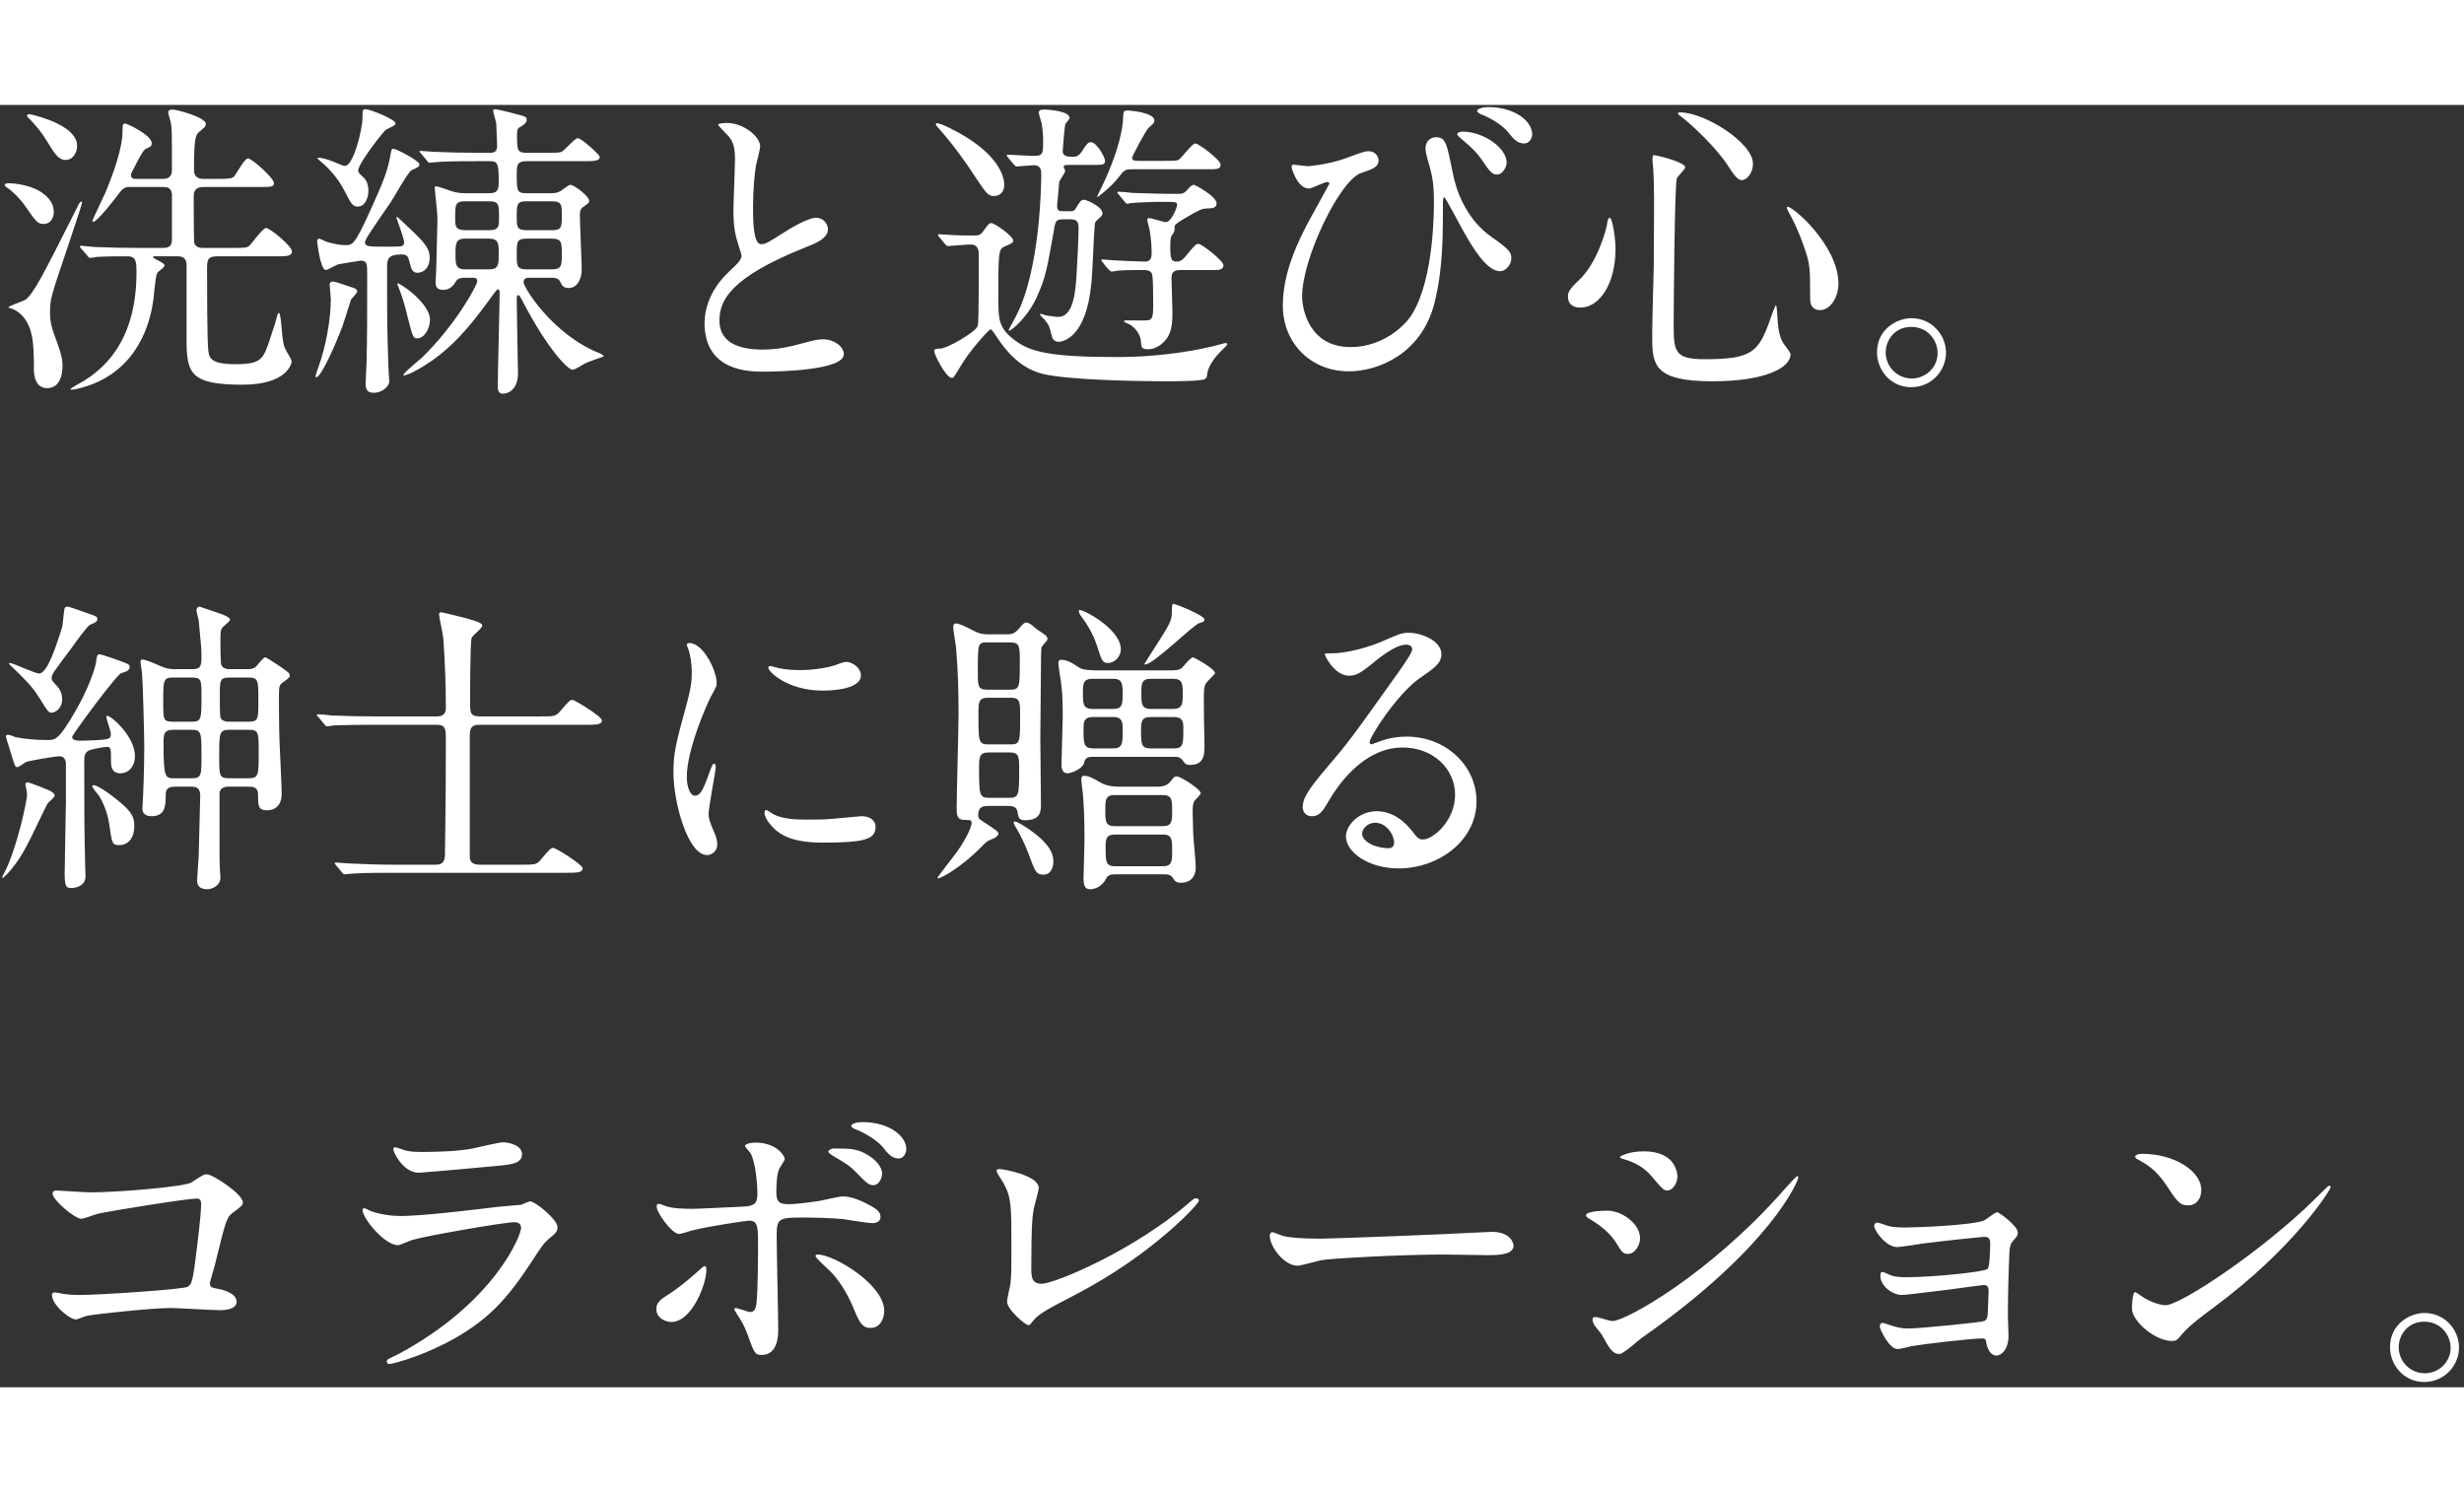 <svg width="317" height="192" viewBox="0 0 317 165" fill="none" xmlns="http://www.w3.org/2000/svg">
  <rect x="0" y="0" width="317" height="165" fill="#333333" stroke="none"/>
  <path d="M17.36 9.52H20.92C21.56 9.52 22.12 9.32 22.12 8.4C22.12 3.4 22.12 3.04 21.96 2.2C21.92 2 21.64 1.16 21.64 1C21.64 0.6 22 0.6 22.2 0.6C22.8 0.6 26.48 1.6 26.48 2.44C26.48 2.76 26.36 2.84 25.8 3.32C25.16 3.84 24.96 4 24.96 8.4C24.96 9.52 25.92 9.52 26.24 9.52H28.12C29.6 9.52 29.92 9.44 30.16 9.16C30.44 8.8 31.48 6.88 31.88 6.88C32.44 6.88 35.24 9.44 35.24 10.04C35.24 10.56 35 10.56 33.08 10.56H26.16C25 10.56 24.92 11.28 24.92 11.84C24.92 11.92 24.92 17.6 25 17.8C25.24 18.4 25.84 18.4 26.12 18.4H29.8C31.56 18.4 31.76 18.4 32.12 18.08C32.48 17.72 33.8 15.84 34.24 15.84C34.72 15.84 37.56 18.16 37.56 18.84C37.56 19.48 36.88 19.48 35.56 19.48H27.96C26.68 19.48 26.64 19.96 26.64 21.2C26.64 22.84 26.64 30.52 26.8 31.6C26.92 32.56 27.08 33.36 30.32 33.36C33.6 33.36 33.88 32.72 34.72 30.16C35.44 28.04 35.48 27.84 35.64 27.16C35.68 27.12 35.76 26.76 35.88 26.76C36.04 26.76 36.12 27.68 36.16 27.92C36.4 30.68 36.44 31 36.92 31.8C37.44 32.68 37.52 32.8 37.52 33.04C37.52 33.24 36.96 36 31.2 36C24.44 36 24 34.52 24 30.08V20.4C23.88 19.48 23.16 19.48 22.84 19.48H19.88C19.8 19.48 19.68 19.48 19.68 19.6C19.68 19.68 20.44 20.08 20.56 20.12C20.96 20.36 21.16 20.44 21.16 20.68C21.16 20.92 20.32 21.44 20.24 21.6C19.96 22.12 19.8 24.68 19.72 25.16C19.44 26.96 18.44 33.2 12.12 35.84C11.48 36.12 9.84 36.64 9.2 36.64C9.12 36.64 9.08 36.6 9.08 36.56C9.08 36.44 10.56 35.64 10.84 35.48C12.6 34.32 17.56 31.12 17.56 21.56C17.56 20.32 17.56 19.48 16.44 19.48C15.84 19.48 13.52 19.48 12.44 19.56C12.28 19.6 11.72 19.68 11.56 19.68C11.44 19.68 11.36 19.56 11.24 19.4L10.44 18.48C10.28 18.32 10.28 18.28 10.28 18.24C10.28 18.16 10.32 18.12 10.44 18.12C10.68 18.12 11.92 18.28 12.2 18.28C14.16 18.36 15.8 18.4 17.68 18.4H20.84C21.44 18.4 22.12 18.4 22.12 17.32V11.44C22 10.56 21.36 10.56 21 10.56H16.68C16.32 10.56 15.92 10.56 15.36 11.32C14.92 11.92 12.52 15.04 12 15.04C11.88 15.04 11.88 14.96 11.88 14.92C11.88 14.84 13.32 11.8 13.56 11.28C14.48 9.08 15.76 5.6 15.76 3.48C15.76 2.64 15.76 2.4 16.12 2.4C16.36 2.4 19.52 3.88 19.52 4.92C19.52 5.32 19.32 5.4 18.96 5.56C18.48 5.76 18.36 5.96 17.36 7.88C16.88 8.8 16.84 8.88 16.84 9C16.84 9.04 16.84 9.52 17.36 9.52ZM4.52 10.8C5.16 11.08 6.92 12.04 6.92 13.76C6.92 14.76 6.32 15.32 5.64 15.32C4.84 15.32 4.68 15.08 3.2 12.96C2.48 11.92 1.64 11.2 1.24 10.88C1.12 10.8 0.6 10.44 0.6 10.36C0.6 10.08 1 10.08 1.08 10.08C2.12 10.08 3.56 10.36 4.52 10.8ZM6.48 2C7.52 2.4 9.92 3.52 9.92 5.24C9.92 6.28 9.28 7.08 8.48 7.08C7.52 7.08 7.08 6.36 6 4.6C5.32 3.48 4.68 2.72 3.76 1.76C3.64 1.68 3.48 1.52 3.48 1.36C3.48 1.2 3.68 1.2 3.76 1.2C4.2 1.2 6 1.8 6.48 2ZM6.08 36.44C4.64 36.44 4.36 35 4.36 34C4.36 30.88 4.36 27.92 2.08 26.48C1.76 26.28 1.52 26.24 1.24 26.12C1.16 26.12 1.08 26.08 1.08 26.04C1.08 25.88 2.92 25.28 3.24 25.08C4.28 24.4 5.6 21.76 9.56 13.92C10.2 12.6 10.28 12.44 10.48 12.44C10.56 12.44 10.56 12.56 10.56 12.6C10.56 12.76 8.88 17.76 8.64 18.48C6.48 24.88 6.44 24.96 6.44 26.84C6.44 27.48 6.48 28.2 7.04 29.72C8.04 32.4 8.04 32.96 8.04 33.56C8.04 33.96 8.04 36.44 6.08 36.44ZM59.88 11.36H63C63.92 11.36 64.16 10.96 64.16 10C64.16 7.44 64.04 7.24 62.96 7.24H61.16C58.28 7.24 56.92 7.28 56.12 7.36C56 7.36 55.4 7.44 55.28 7.44C55.12 7.44 55.04 7.36 54.92 7.16L54.16 6.24C54 6.08 53.96 6.04 53.96 6C53.96 5.92 54.04 5.92 54.12 5.92C54.4 5.92 55.64 6.04 55.88 6.04C57.84 6.12 59.48 6.16 61.36 6.16H62.96C63.4 6.16 63.96 6.16 63.96 5.28C63.96 4.84 63.84 2.8 63.84 2.36C63.8 2.08 63.44 0.96 63.44 0.72C63.44 0.56 63.64 0.56 63.76 0.56C64.04 0.56 66.24 1.12 66.8 1.28C67.52 1.48 67.76 1.52 67.76 1.92C67.76 2.32 67.32 2.6 67.12 2.72C66.64 2.96 66.52 3.12 66.52 3.68C66.52 5.88 66.52 6.16 67.8 6.16H70.28C71.4 6.16 71.96 6.16 72.24 6.04C72.64 5.84 73.96 4.28 74.32 4.28C74.84 4.28 77.16 6.44 77.16 6.68C77.16 7.24 76.36 7.24 75.04 7.24H67.8C66.64 7.24 66.48 7.6 66.48 8.72C66.48 11.08 66.48 11.36 67.76 11.36H70.8C71.24 11.36 71.64 11.36 72.12 11.08C72.32 10.96 73.16 10.28 73.36 10.28C73.92 10.28 75.8 11.8 75.8 12.32C75.8 12.6 75.68 12.68 75.04 13.12C74.68 13.36 74.6 13.68 74.6 14.12C74.6 15.24 74.84 20.2 74.84 21.2C74.84 22.44 74.24 23.56 73.16 23.56C72.44 23.56 72.28 23.16 72.12 22.84C71.92 22.44 71.76 22.24 70.88 22.24H68.08C67.8 22.24 67.36 22.28 67.36 22.8C67.36 23.52 71.16 29.6 77.16 31.96C77.48 32.08 77.68 32.28 77.68 32.36C77.32 32.48 75.76 33.04 75.48 33.16C75.2 33.28 73.96 34.08 73.68 34.08C73 34.08 70.36 31.2 67.44 25.64C66.88 24.6 66.84 24.48 66.72 24.48C66.48 24.48 66.48 24.68 66.48 25.12C66.48 26.64 66.64 34.04 66.64 34.56C66.64 36.48 65.52 37.16 64.68 37.16C64.04 37.16 64.04 36.48 64.04 36.24C64.04 34.32 64.28 25.84 64.28 24.08C64.28 23.88 64.2 23.72 64.04 23.72C63.92 23.72 63.28 24.6 62.92 25.12C60.56 28.36 58.04 31.52 54.24 33.76C53.72 34.08 52.48 34.8 51.92 34.8C51.52 34.8 53.88 32.88 54.28 32.52C58.64 28.28 61.4 23.2 61.4 22.68C61.4 22.24 61.08 22.24 60.84 22.24H59.8C59.52 22.24 58.92 22.24 58.64 22.72C58.2 23.52 57.64 23.8 57 23.8C56.04 23.8 56.04 23.12 56.04 22.8C56.04 22.56 56.12 21.48 56.12 21.24C56.24 16.04 56.28 15.44 56.28 14.48C56.28 13.96 55.92 10.8 55.92 10.64C55.92 10.56 55.96 10.48 56.08 10.48C56.44 10.48 57.88 11.04 58.16 11.12C58.92 11.36 59.56 11.36 59.88 11.36ZM59.88 21.16H62.88C64.16 21.16 64.16 20.56 64.16 19.08C64.16 17.8 64.12 17.2 62.88 17.2H59.88C58.64 17.2 58.6 17.8 58.6 19.16C58.6 20.52 58.6 21.16 59.88 21.16ZM67.72 16.12H71.04C72.28 16.12 72.28 15.72 72.28 14.08C72.28 12.92 72.28 12.4 71.04 12.4H67.72C66.48 12.4 66.48 12.8 66.48 14.48C66.48 15.6 66.48 16.12 67.72 16.12ZM62.96 12.4H59.84C58.56 12.4 58.56 12.8 58.56 14.64C58.56 15.52 58.56 16.12 59.84 16.12H62.96C64.2 16.12 64.2 15.56 64.2 14.6C64.2 12.8 64.2 12.4 62.96 12.4ZM70.92 17.2H67.8C66.48 17.2 66.48 17.6 66.48 19.28C66.48 20.72 66.48 21.16 67.8 21.16H70.92C72.24 21.16 72.28 20.76 72.28 19.16C72.28 17.64 72.24 17.2 70.92 17.2ZM42.4 23.04C42.44 22.84 42.64 22.72 42.8 22.72C43.24 22.72 45.04 23.44 45.44 23.52C45.76 23.64 45.96 23.76 45.96 24C45.96 24.2 45.28 24.88 45.16 25.04C45.12 25.12 44.24 28 44.04 28.52C43.32 30.44 41.36 35.04 40.68 35.04C40.52 35.04 40.56 34.88 41 33.64C41.92 31.08 42.56 27.6 42.56 25C42.56 24.68 42.4 23.2 42.4 23.04ZM51.92 17.96C52 17.88 52 17.8 52 17.72C52 17.16 51 14.6 51 14.52C51 14.44 51.04 14.4 51.08 14.4C51.16 14.4 52.92 16.12 53.24 16.4C54.8 17.92 55.28 18.6 55.28 19.68C55.28 20.84 54.6 21.6 53.68 21.6C53 21.6 52.88 20.96 52.64 20.04C52.52 19.52 52.32 19.24 51.72 19.24C49.8 19.24 49.8 19.88 49.8 21.08C49.8 27.56 49.8 28.28 49.96 33.56C49.96 33.88 50.08 35.28 50.08 35.56C50.08 36.28 49.08 37.04 48.12 37.04C47.28 37.04 47.04 36.68 47.04 35.84C47.04 35.4 47.16 33.44 47.16 33.04C47.24 29.6 47.24 27.76 47.24 21.84C47.24 20.48 47.24 20.04 46.4 20.04C46.24 20.04 43.88 20.44 43.48 20.52C43.2 20.6 42.16 21.24 41.92 21.24C41.2 21.24 40.8 17.6 40.8 17.52C40.8 17.36 40.92 17.2 41.04 17.2C41.2 17.2 41.84 17.56 42 17.6C42.76 17.84 43.68 18.04 44.48 18.04C45.52 18.04 45.76 17.84 48.56 11.52C49.24 9.96 49.84 8.56 50.2 6.64C50.36 5.76 50.36 5.64 50.6 5.64C51 5.64 53.96 7.2 53.96 7.64C53.96 7.96 53.72 8.04 52.96 8.4C52.52 8.56 50.68 11.92 50.24 12.56C47.44 16.6 46.96 17.36 46.96 17.68C46.96 18.24 47.44 18.24 49.8 18.24C51.56 18.24 51.76 18.24 51.92 17.96ZM46.64 1.6C46.64 0.64 46.64 0.56 47.04 0.56C47.68 0.56 50.88 1.88 50.88 2.36C50.88 2.6 50.76 2.64 49.64 3.2C49.44 3.28 46.08 7.52 46.08 8.44C46.08 8.72 46.28 8.88 46.84 9.4C47.24 9.8 47.4 10.48 47.4 11.04C47.4 11.88 47 13.08 46.04 13.08C45.36 13.08 45.16 12.68 44.4 11.2C43.44 9.28 42.04 7.92 41.4 7.4C41.32 7.32 40.84 6.92 40.84 6.88C40.84 6.8 40.92 6.8 41.04 6.8C41.4 6.8 42.28 7.04 43.04 7.36C44.04 7.8 44.16 7.84 44.4 7.84C45.44 7.84 46.64 3.2 46.64 1.6ZM51.12 22.96C51.28 22.76 55.32 25.48 55.32 27.64C55.32 28.8 54.56 30.04 53.68 30.04C53.16 30.04 53.08 29.8 52.48 27.44C52.16 26.08 51.8 24.76 51.28 23.48C51.24 23.44 51.08 23 51.12 22.96ZM90.64 28.04C90.64 26.92 90.96 24.16 93.68 21.56C94.88 20.44 95.4 19.92 95.4 19.4C95.4 19.28 95.12 18.36 95.04 18.16C94.56 16.64 94.36 15.72 94.36 13.48C94.36 12.56 94.56 7.92 94.56 6.88C94.56 4.88 94 4.28 93.36 3.64C92.52 2.76 92.4 2.64 92.4 2.52C92.4 2.36 93.36 2.32 93.48 2.32C95.76 2.32 97.8 4.16 97.8 5.32C97.8 5.68 97.32 7.48 97.24 7.88C97.08 9 96.88 10.84 96.88 13.16C96.88 14.68 96.88 17.92 97.92 17.92C98.48 17.92 98.72 17.76 100.88 16.4C101.32 16.12 103.84 14.52 105 14.52C105.92 14.52 106.52 15.32 106.52 16C106.52 17.2 104.88 17.84 103.44 18.4C93.92 22.24 92.56 25.16 92.56 27.76C92.56 30.48 94.88 31.48 98.12 31.48C100.12 31.48 101.72 31.08 102.92 30.76C104.72 30.28 105.16 30.16 105.92 30.16C107.28 30.16 108.56 31.08 108.56 32.08C108.56 34.12 100.4 34.32 98.28 34.32C96.44 34.32 90.64 34.32 90.64 28.04ZM124.2 4.08C128.72 6.84 129.2 9.44 129.2 10.28C129.2 11.08 128.76 11.72 127.88 11.72C127.12 11.72 126.92 11.44 125.4 9.16C124.48 7.72 122.88 5.44 121.04 3.32C120.44 2.68 120.4 2.56 120.4 2.52C120.4 2.4 120.48 2.36 120.56 2.36C121.12 2.36 123.32 3.52 124.2 4.08ZM121.6 17.92L120.84 17C120.68 16.8 120.68 16.8 120.68 16.72C120.68 16.64 120.76 16.64 120.8 16.64C121.08 16.64 122.56 16.76 122.88 16.76C123.64 16.8 123.92 16.8 125.36 16.8C125.8 16.8 126.08 16.8 126.44 16.32C126.96 15.6 127.24 15.2 127.52 15.2C127.96 15.2 130.36 16.88 130.36 17.48C130.36 17.72 130.12 17.84 129.2 18.24C128.44 18.56 128.44 19.2 128.44 24.88C128.44 27.48 128.44 28.72 130.56 30.28C132.56 31.8 135.16 32.44 143.68 32.44C150.24 32.44 154.88 31.32 156.12 31.04C156.36 31 157.52 30.64 157.68 30.64C157.76 30.64 157.88 30.68 157.88 30.8C157.88 30.92 157.44 31.32 157.08 31.68C156.68 32.08 155.48 33.36 155.32 34.56C155.28 35.04 155.24 35.12 155 35.28C154.6 35.56 150.72 35.56 149.92 35.56C146.4 35.56 137.36 35.4 134.12 34.6C131.28 33.88 129.44 31.72 128.2 29.8C127.64 28.96 127.56 28.88 127.44 28.88C127.24 28.88 124.8 31.52 123.52 33.72C122.68 35.12 122.68 35.12 122.44 35.12C121.72 35.12 120.2 32.16 120.2 31.72C120.2 31.36 120.48 31.36 120.92 31.36C121.88 31.36 125.36 29.28 125.72 28.56C125.88 28.2 125.92 28.2 125.92 19.2C125.92 17.96 125.16 17.96 124.8 17.96C124.36 17.96 122.28 18.16 121.96 18.16C121.8 18.16 121.76 18.08 121.6 17.92ZM155.4 8.28H145.76C144.72 8.28 144.64 8.36 143.84 9.4C142.92 10.6 141.24 11.84 141.24 11.84C141.2 11.84 141.16 11.8 141.16 11.76C141.16 11.72 141.24 11.6 141.64 10.76C144.04 5.84 144.44 2.84 144.48 1.88C144.52 0.8 144.52 0.72 145.16 0.72C145.48 0.72 148.52 1 148.52 2C148.52 2.28 148.44 2.36 147.76 2.96C147.36 3.36 145.64 6.64 145.64 6.8C145.64 7.2 146.12 7.2 146.56 7.2H149.64C150.68 7.2 151.32 7.2 151.6 7.08C152 6.88 153.32 4.96 153.8 4.96C154.2 4.96 157.04 7.08 157.04 7.68C157.04 8.28 156.52 8.28 155.4 8.28ZM140.36 7.72H137.56C137.12 7.72 136.84 7.72 136.84 7.96C136.84 8.04 137.04 8.4 137.04 8.48C137.04 8.72 136.36 9.64 136.28 9.88C136.2 10.84 136 12.84 136 12.96C136 13.68 136.32 13.68 136.84 13.68H137.6C138.04 13.68 138.2 13.68 138.48 13.2C138.96 12.4 139.08 12.2 139.48 12.2C139.76 12.2 141.84 13.08 141.84 13.96C141.84 14.2 141.68 14.36 141.56 14.44C141.04 14.92 140.88 15 140.84 15.4C140.68 17.24 140.6 21.04 140.4 23C139.72 30.16 136.56 30.48 136.2 30.48C135.6 30.48 135.4 30.08 135.32 29.76C135.04 28.6 135 28.36 134.4 27.64C134.32 27.52 133.8 27.12 133.8 26.96C133.8 26.88 133.84 26.88 133.88 26.88C134 26.88 134.44 27.04 134.56 27.08C135.12 27.16 135.84 27.28 136.12 27.28C137.64 27.28 138.28 25.44 138.48 22.24C138.6 20.2 138.76 17.24 138.76 15.76C138.76 14.88 138.36 14.72 137.72 14.72H136.72C136.12 14.72 135.84 14.8 135.68 15.6C134.64 21.48 134.56 22 133.48 24.52C132.36 27.16 130.16 29.04 129.84 29.04C129.8 29.04 129.76 29.04 129.76 28.96C129.76 28.92 130.56 27.48 130.72 27.16C133.8 21.24 133.96 10.52 133.96 8.8C133.96 8.4 133.88 7.76 133 7.76C132.68 7.76 131.04 7.92 130.8 7.92C130.68 7.92 130.6 7.84 130.44 7.68L129.68 6.76C129.52 6.56 129.52 6.56 129.52 6.48C129.52 6.4 129.6 6.4 129.64 6.4C130.12 6.4 132.36 6.56 132.84 6.56C134.2 6.56 134.2 6.36 134.2 4.56C134.2 3.96 134.16 3.2 134 2.32C133.96 2.12 133.64 1.2 133.64 1C133.64 0.72 133.84 0.6 134.32 0.6C135 0.6 137.6 0.8 137.6 1.68C137.6 1.84 137.08 2.36 137.04 2.52C136.96 2.84 136.72 5.76 136.72 5.92C136.72 6.6 137.28 6.68 138.08 6.68C138.48 6.68 138.8 6.56 139.2 5.96C139.8 5.04 139.96 4.8 140.36 4.8C141.08 4.8 142.16 6.72 142.16 7.16C142.16 7.72 141.96 7.72 140.36 7.72ZM156.32 21.24H151.84C150.8 21.24 150.72 21.8 150.72 22.32C150.72 23.04 150.84 26.12 150.84 26.76C150.84 29.08 150.4 29.96 149.4 30.8C148.92 31.16 148.32 31.44 147.72 31.44C146.84 31.44 146.84 31.12 146.8 30.6C146.76 29.2 145.64 28.44 145.4 28.28C145.24 28.2 144.6 27.96 144.6 27.84C144.6 27.72 144.84 27.72 144.92 27.72C145.36 27.72 147.24 27.76 147.6 27.72C148.08 27.68 148.36 27.56 148.36 26.04C148.36 25.28 148.36 22.76 148.28 22.16C148.24 21.68 148.12 21.24 147.16 21.24C146.16 21.24 144.84 21.24 143.84 21.32C143.72 21.36 143.12 21.44 143 21.44C142.72 21.44 141.68 20.04 141.68 20C141.68 19.92 141.76 19.88 141.84 19.88C141.92 19.88 143.2 20 143.4 20C144.28 20.04 146.6 20.16 147.32 20.16C148.16 20.16 148.16 19.44 148.16 19C148.16 17.52 147.96 16.44 147.88 16C147.84 15.8 147.6 14.92 147.6 14.76C147.6 14.6 147.72 14.56 147.8 14.56C148.16 14.56 149.68 15.08 150 15.08C150.68 15.08 151.44 13.24 151.44 12.84C151.44 12.6 151.28 12.48 150.64 12.48H148.56C148.04 12.48 146.2 12.56 145.4 12.64C145.32 12.68 145.08 12.72 145.04 12.72C144.88 12.72 144.84 12.6 144.68 12.44L143.92 11.52C143.76 11.36 143.76 11.32 143.76 11.28C143.76 11.2 143.8 11.16 143.88 11.16C144.16 11.16 145.4 11.28 145.68 11.32C147.2 11.36 149 11.44 150.48 11.44H151.68C152.16 11.44 152.36 11.36 152.8 10.88C152.96 10.68 153.28 10.28 153.6 10.28C153.76 10.28 156.52 11.76 156.52 12.68C156.52 13.28 155.88 13.32 155.28 13.32C154.6 13.36 154.4 13.44 152.48 14.56C152 14.84 151.12 15.36 151.12 15.6C151.12 15.96 151.12 16.32 150.96 16.48C150.6 16.96 150.56 17.08 150.56 18.4C150.56 19.8 150.72 20.16 151.36 20.16C152 20.16 152.32 19.72 152.56 19.44C153.72 18.04 153.84 17.88 154.2 17.88C154.6 17.88 157.4 20.04 157.4 20.64C157.4 21.24 156.68 21.24 156.32 21.24ZM168.24 7.88C168.48 7.88 170.84 7.68 173.08 6.88C175.36 6.04 175.6 5.96 176.08 5.96C177.08 5.96 177.36 6.84 177.36 7.08C177.36 8 176.64 8.24 175.12 8.76C172.4 9.64 167.52 19.72 167.52 24.64C167.52 26.36 168.48 31.16 173.76 31.16C177.72 31.16 180.68 28.6 181.72 26.84C184.48 22.24 184.48 13.68 184.48 12.4C184.48 10.84 184.4 9.68 183.96 8.04C183.44 6.24 183.4 6.04 183.4 5.6C183.4 4.48 184.24 4.16 184.72 4.16C186 4.16 186.12 4.88 186.92 8.84C187.28 10.68 188.44 14.6 191.96 17.04C194.08 18.52 194.44 18.96 194.44 19.72C194.44 20.64 193.64 21.4 193 21.4C191.24 21.4 189.4 18.24 188.36 16.4C187.96 15.72 185.96 11.88 185.8 11.88C185.68 11.88 185.64 12.28 185.64 12.36C185.64 17 185.64 21.04 184.56 25.44C182.92 32 177.36 34.28 173.52 34.28C168.6 34.28 165.04 30.6 165.04 25.84C165.04 21.64 166.88 17.64 168.84 14.12C169 13.8 171.04 10.16 171.04 10.12C171.04 10 170.88 9.92 170.76 9.92C170.36 9.92 168.76 10.76 168.4 10.76C166.88 10.76 166.16 8.08 166.16 8.04C166.16 7.84 166.24 7.68 166.4 7.68C166.52 7.68 167.96 7.88 168.24 7.88ZM191.52 0.28C194.68 0.28 197.12 1.96 197.12 3.8C197.12 4.24 196.8 4.96 196.08 4.96C195.24 4.96 194.72 4.4 194 3.48C193.4 2.72 191.84 1.68 190.52 1.2C190.12 1.04 190.04 0.84 190.04 0.76C190.04 0.48 190.8 0.28 191.52 0.28ZM188.2 3.44C190.84 3.44 193.84 5.52 193.84 7.44C193.84 7.96 193.32 8.96 192.6 8.96C191.96 8.96 191.64 8.56 190.6 7C190 6.16 189.56 5.68 188 4.36C187.84 4.24 187.48 3.92 187.48 3.76C187.48 3.56 187.84 3.44 188.2 3.44ZM207.08 14.52C207.44 14.52 207.84 17.08 207.84 18.56C207.84 23.04 205.76 26.08 203.32 26.08C202.72 26.08 201.72 25.88 201.72 24.64C201.72 24.2 201.8 23.8 203.08 22.6C205.56 20.32 206.68 15.88 206.76 15.32C206.8 14.8 206.96 14.52 207.08 14.52ZM215.88 1.04C215.92 0.96 216.12 0.96 216.16 0.96C219.28 0.96 225.52 4.84 225.52 7.56C225.52 8.92 224.6 9.68 224.12 9.68C223.68 9.68 223.28 9.36 222.4 7.96C220.92 5.6 217.56 2.44 216.2 1.44C215.92 1.28 215.84 1.08 215.88 1.04ZM229.92 13.12C230.32 12.76 236.52 17.96 236.52 23C236.52 24.84 235.4 26.4 234.2 26.4C232.88 26.4 232.88 25.32 232.88 24.76C232.88 20.88 232.88 20.44 232 18C231.48 16.48 230.76 14.92 230.08 13.72C229.88 13.4 229.88 13.16 229.92 13.12ZM212.68 6.48C212.84 6.36 216.8 7.36 216.8 8C216.8 8.32 215.76 9.24 215.72 9.48C215.44 10.48 215.32 26.56 215.32 28.16C215.32 31.76 215.44 32.72 219.32 32.72C225.48 32.72 226.28 31.8 227.84 27.32C227.88 27.16 228.4 25.76 228.48 25.76C228.6 25.76 228.68 27.44 228.68 27.48C228.72 28.12 228.8 29.72 229.44 30.68C229.6 30.92 230.36 31.84 230.36 32.08C230.36 33.8 227.16 35.56 220.32 35.56C212.56 35.56 212.56 33.32 212.56 29.52C212.56 28.16 212.72 22.08 212.76 20.84C212.76 19.76 212.8 15.04 212.8 12.12C212.8 11.12 212.76 9 212.68 8.04C212.68 7.88 212.6 7.44 212.6 7.04C212.6 6.92 212.6 6.56 212.68 6.48ZM245.92 27.44C248.52 27.44 250.36 29.6 250.36 31.88C250.36 34.12 248.56 36.32 245.88 36.32C243.2 36.32 241.48 34.08 241.48 31.84C241.48 28.8 244.12 27.44 245.92 27.44ZM245.88 28.56C243.76 28.56 242.6 30.28 242.6 31.84C242.6 33.68 244.08 35.2 245.96 35.2C247.68 35.2 249.28 33.84 249.28 31.92C249.28 30.36 248.08 28.56 245.88 28.56ZM29.64 72.6H31.76C32.08 72.6 32.56 72.6 32.88 72.32C33.08 72.16 33.84 71.08 34.12 71.08C34.28 71.08 35.32 71.8 35.72 72.04C37.12 73 37.28 73.12 37.28 73.4C37.28 73.64 37.2 73.72 36.32 74.36C36.08 74.52 35.96 74.72 35.92 75.08C35.84 75.88 35.92 79.72 35.92 80.56C35.92 81.72 36.24 87.36 36.24 88.64C36.24 90.76 34.56 90.76 34.44 90.76C33.2 90.76 33.2 90.24 33.2 88.72C33.2 87.72 32.48 87.72 31.92 87.72H29.44C29.04 87.72 28.4 87.76 28.24 88.48V93.72C28.24 94.76 28.24 97.36 28.28 98.2C28.28 98.4 28.36 99.24 28.36 99.44C28.36 100.4 27.36 100.92 26.64 100.92C25.68 100.92 25.36 100.4 25.36 99.84C25.36 99.56 25.52 97.2 25.56 96.68C25.6 95.52 25.76 89.32 25.76 88.88C25.76 87.8 25.2 87.72 24.52 87.72H22.52C21.52 87.72 21.32 88.12 21.32 88.8C21.32 90.16 21.28 91.52 19.48 91.52C19.12 91.52 18.32 91.44 18.32 90.52C18.32 90.4 18.36 89.88 18.36 89.76C18.4 89.24 18.56 85.76 18.56 82.64C18.56 80.64 18.36 74.12 18.28 73.2C18.28 73 18.08 71.96 18.08 71.72C18.08 71.6 18.08 71.36 18.28 71.36C18.76 71.36 19.8 71.84 20.64 72.2C21.44 72.56 21.88 72.6 22.64 72.6H24.8C25.92 72.6 25.92 71.96 25.92 71C25.92 70.12 25.88 69.48 25.56 66.28C25.52 66.08 25.28 65.24 25.28 65.08C25.28 64.8 25.4 64.56 25.68 64.56C25.76 64.56 28.52 65.52 28.72 65.6C28.84 65.64 29.6 65.96 29.6 66.24C29.6 66.44 28.72 67.08 28.6 67.28C28.36 67.56 28.36 67.92 28.36 69.04C28.36 69.48 28.36 71.84 28.48 72.08C28.72 72.6 29.32 72.6 29.64 72.6ZM22.44 86.64H24.6C25.92 86.64 25.92 86.36 25.92 83.68C25.92 80.72 25.92 80.4 24.6 80.4H22.36C21.04 80.4 21.04 80.96 21.04 82.24C21.04 86.64 21.28 86.64 22.44 86.64ZM31.92 73.68H29.6C28.28 73.68 28.28 73.96 28.28 76.08C28.28 76.56 28.28 78.56 28.36 78.8C28.56 79.36 29.24 79.36 29.6 79.36H31.92C33.24 79.36 33.24 79.08 33.24 76.68C33.24 73.96 33.24 73.68 31.92 73.68ZM22.28 79.36H24.68C25.92 79.36 25.92 79 25.92 76.08C25.92 73.96 25.92 73.68 24.68 73.68H22.28C21 73.68 21 74 21 76.92C21 79.08 21 79.36 22.28 79.36ZM31.92 80.4H29.56C28.2 80.4 28.2 80.76 28.2 83.84C28.2 86.36 28.2 86.64 29.56 86.64H31.92C33.28 86.64 33.28 86.32 33.28 83.2C33.28 80.68 33.28 80.4 31.92 80.4ZM14.24 80.76C14.2 80.44 13.68 79 13.68 78.72C13.68 78.6 13.76 78.6 13.8 78.6C14.32 78.6 17.36 81.28 17.36 83.76C17.36 85.16 16.52 86 15.48 86C14.28 86 14.28 84.92 14.28 84.44C14.28 82.8 14.28 82.6 13.72 82.6C13.36 82.6 11.72 82.92 11.48 83.04C10.84 83.32 10.84 83.96 10.84 84.4C10.84 91.76 10.84 92.6 10.96 97.96C10.96 98.16 11 99.12 11 99.28C11 100.32 10.04 100.76 9.12 100.76C8.6 100.76 8.32 100.64 8.32 99C8.32 98.24 8.48 89.84 8.48 89.52V84.8C8.48 84.2 8.2 83.8 7.6 83.8C7.24 83.8 3.6 84.4 3.32 84.56C3.16 84.64 2.6 85.08 2.44 85.12C2.36 85.2 2.24 85.2 2.2 85.2C1.96 85.2 1.88 84.96 1.64 84.16C1.56 83.88 0.76 81.4 0.76 81.28C0.76 81.16 0.84 81.04 1.04 81.04C1.24 81.04 1.92 81.32 2.04 81.36C3.24 81.6 4.84 81.72 6.04 81.72C7.12 81.72 7.56 81.72 9.68 78.04C11.4 75.08 12.24 72.52 12.36 71.68C12.44 71.04 12.48 70.68 12.8 70.68C13 70.68 15 71.36 15.6 71.6C16.36 71.88 16.68 71.96 16.68 72.32C16.68 72.8 16.2 72.92 15.6 73.12C15 73.28 9.28 81.04 9.28 81.32C9.28 81.72 9.84 81.8 10.2 81.8C10.92 81.8 13.32 81.76 13.88 81.56C14.16 81.48 14.32 81.28 14.24 80.76ZM8.76 64.56C9.16 64.64 10.88 65.28 11.24 65.4C12.4 65.8 12.52 65.84 12.52 66.12C12.52 66.48 12.32 66.6 11.6 66.88C11.24 67.04 9.76 69.08 9.32 69.72C8.92 70.24 7.28 72.44 6.96 72.92C6.84 73.16 6.64 73.44 6.64 73.72C6.64 74.04 6.72 74.12 7.32 74.76C7.56 75 8 75.6 8 76.44C8 77.64 7.16 78.2 6.6 78.2C6.24 78.2 6.12 78 5.08 76.32C4.48 75.4 4.12 74.76 1.48 72.24C1.32 72.08 1.16 71.92 1.16 71.88C1.16 71.84 1.2 71.8 1.24 71.8C1.68 71.8 4.48 73.16 5.04 73.16C6.12 73.16 7.28 69.44 8 67.2C8.08 66.88 8.2 65.24 8.28 64.92C8.32 64.68 8.4 64.52 8.76 64.56ZM11.88 87.6C12.16 87.2 14.12 88.68 14.28 88.8C16.84 90.72 17.28 91.48 17.28 92.76C17.28 94.32 16.52 95.24 15.32 95.24C14.44 95.24 14.4 95 14.08 92.72C14 92.16 13.76 90.56 12.76 88.92C12.6 88.72 11.76 87.76 11.88 87.6ZM3.32 87.72C3.24 87.48 3.2 87.16 3.56 87.16C3.76 87.16 6.2 88.12 6.24 88.16C6.52 88.28 7.04 88.56 7.04 88.88C7.04 89.08 6.28 89.68 6.16 89.84C6.04 89.92 3.92 94.48 3.44 95.32C2.32 97.4 1.6 98.2 0.96 98.92C0.88 99 0.4 99.48 0.32 99.48C0.2 99.48 0.48 98.88 0.6 98.72C2.24 95.48 3.48 89.44 3.48 88.8C3.48 88.48 3.4 88.08 3.32 87.72ZM56.2 79.76H47.96C44.44 79.76 43.32 79.84 42.92 79.84C42.76 79.88 42.2 79.96 42.08 79.96C41.92 79.96 41.84 79.84 41.72 79.68L40.96 78.76C40.8 78.6 40.76 78.56 40.76 78.52C40.76 78.44 40.84 78.4 40.92 78.4C41.2 78.4 42.44 78.52 42.68 78.56C44.64 78.64 46.28 78.68 48.16 78.68H56.16C56.56 78.68 57.36 78.68 57.36 77.56C57.36 74.6 57.24 71.6 57.04 68.68C57 68.16 56.48 65.84 56.48 65.52C56.48 65.36 56.64 65.28 56.8 65.28C56.84 65.28 59.56 65.92 60.36 66.16C61.44 66.48 62.04 66.68 62.04 67C62.04 67.36 60.76 68.28 60.68 68.56C60.48 69.2 60.48 75.88 60.48 76.92C60.48 78.16 60.48 78.68 61.72 78.68H69.52C71.32 78.68 71.48 78.68 72.08 78C73.2 76.68 73.32 76.56 73.68 76.56C73.92 76.56 77.44 78.68 77.44 79.2C77.44 79.76 76.64 79.76 75.28 79.76H61.72C61.04 79.76 60.44 79.84 60.44 81.04V96.68C60.44 97.2 60.6 97.76 61.68 97.76H67.04C68.84 97.76 69.04 97.76 69.6 97.08C70.72 95.76 70.84 95.6 71.2 95.6C71.48 95.6 74.96 97.72 74.96 98.24C74.96 98.8 74.16 98.8 72.8 98.8H50.24C46.76 98.8 45.6 98.88 45.2 98.92C45.08 98.92 44.48 99 44.36 99C44.2 99 44.12 98.92 44 98.76L43.24 97.84C43.08 97.64 43.08 97.64 43.08 97.56C43.08 97.48 43.12 97.48 43.2 97.48C43.48 97.48 44.72 97.6 44.96 97.6C46.92 97.68 48.56 97.76 50.44 97.76H56C56.44 97.76 57.16 97.76 57.24 96.68C57.24 96.64 57.36 90.04 57.36 81.76C57.36 80.36 57.36 79.76 56.2 79.76ZM88.36 86.48C88.36 87.68 88.76 88.88 89.4 88.88C90.08 88.88 90.44 88.24 91.32 85.76C91.56 85.08 91.68 84.76 91.88 84.76C92.08 84.76 92.08 85.16 92.08 85.24C92.08 85.68 91.16 90.36 91.16 91.32C91.16 92 91.72 93.2 91.8 93.4C92.08 93.96 92.28 94.64 92.28 95.16C92.28 95.96 91.64 96.52 90.96 96.52C88.48 96.52 86.64 89.72 86.64 85.88C86.64 83.32 86.96 82.16 88.32 77.16C89 74.72 89 73.72 89 73C89 71.72 88.76 70.64 88.6 70.16C88.56 70.04 88.36 69.56 88.36 69.44C88.36 69.32 88.52 69.24 88.68 69.24C90.52 69.24 92.2 72.88 92.2 74.32C92.2 74.76 92.2 74.8 91.44 76.16C91 77 88.36 82.88 88.36 86.48ZM109.08 71.68C109.8 71.8 110.76 72.48 110.76 73.4C110.76 75.36 106.32 75.36 105.84 75.36C101.32 75.36 98.84 72.92 98.84 72.4C98.84 72.32 98.88 72.2 99.12 72.2C99.24 72.2 99.72 72.36 100.24 72.48C101.16 72.68 102.24 72.72 102.96 72.72C104.92 72.72 106.8 72.32 107.36 72.12C108.56 71.68 108.68 71.64 109.08 71.68ZM110.8 91.52C112.32 91.52 112.64 92.4 112.64 92.88C112.64 94.44 111.44 94.92 105.84 94.92C101.92 94.92 100.44 93.92 99.6 93.12C99.4 92.92 98.36 91.88 98.36 91.12C98.36 91.04 98.36 90.72 98.56 90.72C98.72 90.72 99.36 91.2 99.52 91.28C100.68 91.88 102.32 91.96 103.8 91.96C104.84 91.96 106.28 91.96 107.28 91.84C107.84 91.8 110.64 91.52 110.8 91.52ZM151.12 83.88H140.64C139.92 83.88 139.64 83.96 139.44 84.72C139.24 85.44 137.8 86 137.36 86C136.56 86 136.56 85.12 136.56 84.88C136.56 84.04 136.72 79.8 136.72 78.84C136.72 77.36 136.72 76.04 136.52 74.44C136.48 74.08 136.16 72.16 136.16 71.88C136.16 71.72 136.16 71.4 136.48 71.4C137.36 71.4 137.92 71.8 138.84 72.4C139.28 72.72 140.56 72.76 141.12 72.76H150.36C151.04 72.76 151.6 72.76 152 72.48C152.24 72.28 153.16 71.08 153.48 71.08C153.64 71.08 156.32 72.56 156.32 73.12C156.32 73.2 155.64 73.88 155.48 74.04C155.16 74.36 154.96 74.64 154.92 75.16C154.8 76.16 154.96 81.32 154.96 82.48C154.96 83.48 154.96 84.92 153.12 84.92C152.6 84.92 152.48 84.8 152.2 84.4C151.84 83.88 151.44 83.88 151.12 83.88ZM143.24 73.84H140.56C139.32 73.84 139.32 74.52 139.32 75.72C139.32 77 139.32 77.72 140.56 77.72H143.24C144.32 77.72 144.44 77.2 144.44 75.8C144.44 74.4 144.32 73.84 143.24 73.84ZM151.04 78.76H148C146.8 78.76 146.8 79.48 146.8 80.48C146.8 82.2 146.8 82.8 148.04 82.8H151C152.24 82.8 152.24 82.24 152.24 80.28C152.24 79.52 152.24 78.76 151.04 78.76ZM143.24 78.76H140.6C139.4 78.76 139.4 79.48 139.4 80.32C139.4 82.16 139.4 82.8 140.68 82.8H143.2C144.44 82.8 144.44 82.12 144.44 80.44C144.44 79.52 144.44 78.76 143.24 78.76ZM150.92 73.84H148.04C146.84 73.84 146.84 74.52 146.84 75.72C146.84 77 146.84 77.72 148.04 77.72H150.92C152.16 77.72 152.16 77 152.16 75.8C152.16 74.52 152.16 73.84 150.92 73.84ZM129.72 90.2H127.2C126.6 90.2 125.84 90.2 125.84 91.44C125.84 91.76 126 91.88 126.28 92.08C128.36 93.44 128.44 93.52 128.44 93.76C128.44 94.04 128 94.32 127.8 94.4C127 94.72 127 94.72 126.48 95.24C123.6 98.24 120.6 99.8 120.6 99.48C120.6 99.32 122.68 96.72 123.08 96.16C124.52 94.12 125 92.76 125 92.4C125 92 124.84 92 124.12 92C123.08 92 123.08 91.32 123.08 90.4C123.08 88.68 123.32 80.2 123.32 78.28C123.32 75.36 123.24 72.68 123 69.8C122.96 69.44 122.64 67.64 122.64 67.2C122.64 67.08 122.64 66.72 122.96 66.72C123.4 66.72 124.04 67.04 125.48 67.76C126.16 68.12 126.84 68.12 127.24 68.12H129.48C130 68.12 130.48 68.12 131.12 67.36C131.6 66.76 131.8 66.6 132.04 66.6C132.28 66.6 132.64 66.84 132.84 67C133.12 67.24 133.44 67.52 133.64 67.64C134.52 68.2 134.76 68.36 134.76 68.76C134.76 68.96 134.04 69.6 134 69.8C133.92 70.08 133.92 72.28 133.92 72.44C133.92 72.72 133.84 80.72 133.84 81.52C133.84 82.72 133.92 88.6 133.92 89.92C133.92 90.88 133.92 92.04 131.84 92.04C131.04 92.04 131 91.56 130.92 91.04C130.84 90.2 130.08 90.2 129.72 90.2ZM130.04 76.28H127.08C125.88 76.28 125.88 76.88 125.88 78.4C125.88 81.84 125.88 82.28 127.12 82.28H130C131.24 82.28 131.24 82 131.24 78.6C131.24 76.8 131.24 76.28 130.04 76.28ZM130 69.16H127C125.8 69.16 125.8 69.28 125.8 72.96C125.8 74.76 125.8 75.24 127 75.24H130C131.2 75.24 131.2 74.88 131.2 71.64C131.2 69.72 131.2 69.16 130 69.16ZM129.92 83.32H127.2C125.96 83.32 125.96 83.92 125.96 85.4C125.96 88.72 126 89.16 127.24 89.16H129.88C131.08 89.16 131.12 88.76 131.12 85.48C131.12 83.92 131.12 83.32 129.92 83.32ZM144.16 87.72H148.76C149.28 87.72 150.04 87.72 150.56 87.08C151.04 86.48 151.08 86.4 151.4 86.4C151.88 86.4 154.48 88.04 154.48 88.56C154.48 88.76 153.8 89.36 153.68 89.52C153.44 89.92 153.44 90.36 153.44 91.12C153.44 92.12 153.52 93.52 153.52 94C153.56 94.6 153.84 97.48 153.84 98.12C153.84 99.24 153.2 100.08 151.96 100.08C151.32 100.08 151.16 99.88 150.96 99.56C150.64 99 150.16 99 149.8 99H143.4C143 99 142.52 99.08 142.32 99.52C141.88 100.44 141 100.92 140.24 100.92C139.52 100.92 139.4 100.32 139.4 99.44C139.4 98.76 139.52 95.48 139.52 94.72C139.52 92.12 139.48 91 139.36 89.16C139.36 88.8 139.12 87.2 139.12 86.84C139.12 86.68 139.12 86.32 139.44 86.32C140.08 86.32 140.64 86.64 141.68 87.24C142.56 87.72 143.56 87.72 144.16 87.72ZM149.6 88.8H143.4C142.2 88.8 142.2 89.48 142.2 90.76C142.2 92.12 142.2 92.8 143.4 92.8H149.6C150.8 92.8 150.8 92.12 150.8 90.84C150.8 89.44 150.8 88.8 149.6 88.8ZM149.6 93.88H143.44C142.24 93.88 142.24 94.6 142.24 95.48C142.24 97.36 142.24 97.96 143.48 97.96H149.6C150.8 97.96 150.8 97.28 150.8 95.96C150.8 94.52 150.8 93.88 149.6 93.88ZM138.84 65C139.08 64.76 144.2 67.36 144.2 70.04C144.2 70.96 143.44 71.8 142.56 71.8C141.88 71.8 141.76 71.6 141.16 69.68C140.56 67.8 139.56 66.4 139.04 65.72C138.76 65.32 138.76 65.04 138.84 65ZM150.88 64.2C151 64.08 154.96 65.68 154.96 66.2C154.96 66.44 154.84 66.52 154.28 66.68C153.44 66.96 148.4 72 147.32 72C147.24 72 147.24 71.96 147.24 71.92C147.24 71.84 149.92 67.8 150.32 66.96C150.68 66.28 150.76 65.84 150.76 65.32C150.76 64.64 150.8 64.28 150.88 64.2ZM130.44 92.24C130.64 92 132.2 93.08 132.44 93.24C134.28 94.52 135.52 95.84 135.52 97.32C135.52 98.08 135.2 99.04 134.28 99.04C133.32 99.04 133.2 98.76 132.28 96.24C131.8 95 131.28 93.92 130.56 92.72C130.52 92.68 130.36 92.36 130.44 92.24ZM183.04 94.52C184.4 94.52 187.2 92.08 187.2 88.76C187.2 85.48 184.44 82.68 180.44 82.68C175.16 82.68 171.76 88.16 171.04 89.4C170.24 90.76 169.84 91.52 168.76 91.52C167.8 91.52 167.6 90.72 167.6 90.4C167.6 89.4 167.92 88.52 170.76 85.2C173.36 82.16 173.76 81.64 179.8 73.16C181.12 71.28 181.68 70.44 181.68 70C181.68 69.72 181.4 69.44 180.92 69.44C179.44 69.44 177.08 71.44 176.4 72C174.8 73.32 174.24 73.44 173.56 73.44C171.68 73.44 170.44 70.88 170.44 70.68C170.44 70.56 170.56 70.56 171.4 70.56C173.52 70.56 176.48 69.6 177.6 69.12C180.08 68.04 180.36 67.92 181.24 67.92C182.84 67.92 185.44 68.92 185.44 70.68C185.44 71.84 184.52 72.48 182.6 73.8C179.72 75.84 176.2 81.32 176.2 82C176.2 82.12 176.32 82.28 176.44 82.28C176.68 82.2 177.2 82 177.44 81.92C178.72 81.44 179.84 81.28 180.96 81.28C186.08 81.28 189.96 85.08 189.96 89.6C189.96 94.68 185.04 98.24 179.96 98.24C176 98.24 173.16 96.12 173.16 94.12C173.16 92.68 174.84 90.88 177.12 90.88C179 90.88 180.56 92 181.68 93.44C182.24 94.16 182.48 94.52 183.04 94.52ZM179.36 94.92C179.36 93.96 178.4 92.36 176.92 92.36C175.96 92.36 175.24 93.12 175.24 93.76C175.24 94.8 176.96 95.64 178.68 95.64C179.08 95.64 179.36 95.36 179.36 94.92ZM7.24 139.68C7.48 139.68 10.96 139.92 11.64 139.92C15.24 139.92 23.76 139.2 24.64 138.64C26.08 137.68 26.24 137.6 26.6 137.6C27.4 137.6 31.24 140.16 31.24 141.2C31.24 141.56 31.12 141.68 29.88 142.6C29.16 143.12 29 143.72 27.64 149.28C27.56 149.64 27 151.4 27 151.64C27 152.16 27.36 152.2 27.96 152.32C28.96 152.48 30.44 153 30.44 154C30.44 155.08 28.6 155.08 28.28 155.08C27.28 155.08 22.84 154.8 21.92 154.8C19.44 154.8 11.84 155.64 11.2 155.8C10.96 155.84 9.96 156.28 9.76 156.28C9.04 156.28 6.68 154.48 6.68 153.08C6.68 152.92 6.84 152.8 7.04 152.8C7.24 152.8 8.08 152.96 8.24 153C9.12 153.12 9.8 153.12 10.28 153.12C13.04 153.12 23.52 152.4 24.12 152.08C24.6 151.84 24.76 151.36 25.04 149.36C25.52 145.84 25.88 142.36 25.88 141.56C25.88 140.88 25.72 140.72 25.28 140.72C24.04 140.72 14.12 142.32 12.56 142.68C12.2 142.76 10.8 143.32 10.48 143.32C9.6 143.32 6.76 140.88 6.76 140.08C6.76 139.76 7.04 139.68 7.24 139.68ZM50.84 134.12C51.08 134.12 52.04 134.52 52.28 134.56C52.92 134.72 53.84 134.72 54.4 134.72C56.28 134.72 58.92 134.64 60.8 134.28C61.4 134.16 64.16 133.48 64.72 133.48C65.4 133.48 67.16 133.84 67.16 135C67.16 136.24 65.76 136.36 63.44 136.56C62.8 136.64 54.2 137.4 53.92 137.4C51.8 137.4 50.6 134.68 50.6 134.4C50.6 134.2 50.68 134.12 50.84 134.12ZM49.84 161.44C49.92 161.36 51.04 160.84 51.28 160.72C63.76 154 67.04 145.36 67.04 144.52C67.04 144.04 66.76 143.76 66.2 143.76C64.84 143.76 54.8 145.52 53.04 146.04C52.76 146.12 51.48 146.72 51.2 146.72C49.48 146.72 46.64 143.28 46.64 142.16C46.64 142.04 46.76 141.96 46.88 141.96C47 141.96 47.48 142.24 47.6 142.28C48.36 142.6 49.88 142.96 51.56 142.96C54.84 142.96 62.8 141.92 64.28 141.76C64.36 141.76 67 141.52 67.04 141.52C67.24 141.44 68 141.08 68.2 141.08C68.88 141.08 71.72 143.44 71.72 144.36C71.72 144.96 71.56 145.12 70.64 145.88C69.96 146.44 69.56 147.04 68.48 148.72C65.32 153.52 62.84 156.52 57.2 159.4C53.64 161.2 50.48 162 50.12 162C49.8 162 49.76 161.76 49.76 161.68C49.76 161.6 49.8 161.48 49.84 161.44ZM99.92 145.44C99.92 147.36 100.12 155.88 100.12 157.6C100.12 158.2 100.12 160.84 98 160.84C97.12 160.84 97.04 160.6 96.2 158.28C95.72 157 95.52 156.68 94.72 155.44C94.56 155.16 94.48 155.08 94.48 154.96C94.48 154.84 94.56 154.8 94.64 154.8C94.92 154.8 96.24 155.32 96.52 155.32C97.04 155.32 97.24 154.88 97.32 154.24C97.52 152.36 97.52 148.36 97.52 146.2C97.52 144.28 97.44 143.56 96.36 143.56C96.12 143.56 91.32 144.24 88.96 144.84C88.72 144.92 87.6 145.28 87.36 145.28C86.48 145.28 84.48 142.56 84.48 141.76C84.48 141.56 84.52 141.4 84.76 141.4C84.92 141.4 85 141.44 85.52 141.64C86.44 142.04 88.48 142.04 89.08 142.04C90 142.04 94.32 141.8 95.52 141.76C97.04 141.68 97.44 141.4 97.44 140.08C97.44 138.76 97.2 136.12 96.6 134.96C96.52 134.76 95.84 134.12 95.84 133.92C95.84 133.8 96.28 133.52 97.2 133.52C99.96 133.52 100.96 135.28 100.96 135.6C100.96 135.84 100.32 136.72 100.24 136.92C99.88 137.64 99.88 139.6 99.88 140C99.88 141.24 100.4 141.44 101.44 141.44C102.72 141.44 104.64 141.12 105.32 141.04C105.84 140.96 107.96 140.44 108.4 140.44C109.6 140.44 110.96 141.04 112.28 141.8C112.72 142.08 113.28 142.4 113.28 143.08C113.28 143.84 112.4 143.88 112.24 143.88C111.64 143.88 109.04 143.44 108.48 143.36C106.96 143.2 104.04 143.16 103.72 143.16C100.28 143.16 99.92 143.16 99.92 145.44ZM111.96 157.36C110.84 157.36 110.48 156.44 109.76 154.72C109.08 153.04 107.84 150.96 106.52 149.8C105.92 149.24 104.92 148.32 104.92 148.12C104.92 147.92 105.12 147.92 105.2 147.92C107.32 147.92 113.76 151.8 113.76 155.16C113.76 156.08 113.28 157.4 111.96 157.36ZM85.6 156.44C85.08 156.28 84.44 155.76 84.44 154.96C84.44 154.2 84.8 153.8 85.96 153.08C87.52 152.12 89.56 150.28 89.88 150C90.08 149.8 90.52 149.4 90.68 149.4C90.84 149.4 90.88 149.76 90.88 149.88C90.88 151.76 89 156.6 86.36 156.6C86.04 156.6 85.8 156.52 85.6 156.44ZM111 130.88C114.32 130.88 116.6 132.64 116.6 134.36C116.6 134.84 116.28 135.56 115.6 135.56C114.76 135.56 114.24 134.96 113.52 134.04C112.84 133.24 111.32 132.28 110.04 131.8C109.64 131.64 109.52 131.48 109.52 131.36C109.52 131.08 110.24 130.88 111 130.88ZM107.24 134.28C109.4 134.28 110.32 134.28 111.72 135.16C112.96 135.92 113.48 136.88 113.48 137.44C113.48 138.24 113 139 112.36 139C111.88 139 111.56 138.84 110.2 137.4C109.36 136.52 108.88 136.24 107.2 135.24C107 135.12 106.56 134.84 106.56 134.68C106.56 134.56 106.88 134.28 107.24 134.28ZM133.64 139.36C133.64 139.68 133.08 141.6 133 142.04C132.84 142.88 132.68 143.92 132.68 149.56C132.68 150.72 132.68 151.68 134 151.68C135.72 151.68 145.96 147.36 153 141.24C153.56 140.76 153.64 140.68 153.92 140.68C154.12 140.68 154.24 140.84 154.24 141C154.24 141.4 148.32 147.88 138.52 153C133.88 155.4 133.56 155.64 132.72 156.68C132.52 156.96 132.44 157 132.28 157C131.96 157 129.56 155.04 129.56 153.96C129.56 153.76 129.88 152.16 129.92 152.08C130.12 151.16 130.12 149.68 130.12 146.92C130.12 141.64 130.12 140.56 129.08 138.68C128.92 138.44 128.2 137.36 128.2 137.12C128.2 136.96 128.44 136.92 128.6 136.92C129.04 136.92 133.64 137.72 133.64 139.36ZM169.92 145.88C171.24 145.88 185.2 145.36 191.04 145.04C191.28 145.04 191.72 145 191.92 145C194.36 145 194.72 146.48 194.72 146.76C194.72 147.88 193.08 148 191.4 148C190.48 148 186.48 147.92 185.68 147.92C180.16 147.92 171 148.44 170.04 148.64C169.56 148.72 167.4 149.36 166.92 149.36C165.2 149.36 163.36 146.88 163.36 145.52C163.36 145.28 163.48 145.04 163.68 145.04C163.88 145.04 164.84 145.48 165.04 145.52C165.72 145.72 167.36 145.88 169.92 145.88ZM208.36 160.72C207.48 160.72 207.08 160.08 206.08 158.24C205.96 158.04 205.24 157.2 205.12 157C205 156.8 204.88 156.48 204.88 156.24C204.88 156.08 205 155.96 205.24 155.96C205.6 155.96 207.12 156.48 207.44 156.48C209.16 156.48 219.92 150.48 229.48 139.64C229.68 139.4 231.08 137.84 231.2 137.84C231.28 137.84 231.36 137.88 231.36 138C231.36 138.44 227.84 147 211.28 158.6C210.8 158.92 208.88 160.72 208.36 160.72ZM206.84 142.28C208.56 142.28 211 143.88 211 145.84C211 146.64 210.4 147.84 209.44 147.84C208.84 147.84 208.64 147.6 208.04 146.6C207.2 145.16 205.84 144.12 204.4 143.28C204.28 143.2 204.04 143.04 204.04 142.88C204.04 142.32 206.32 142.28 206.84 142.28ZM211.48 134.64C215.8 134.64 215.8 137.76 215.8 137.88C215.8 138.8 215.16 139.68 214.52 139.68C214.08 139.68 213.88 139.52 212.44 137.8C211.36 136.52 209.96 135.96 209 135.68C208.84 135.64 208.4 135.52 208.4 135.4C208.4 135.28 209.52 134.64 211.48 134.64ZM241.48 143.8C241.64 143.8 242.44 144.08 242.92 144.24C243.56 144.44 244.8 144.44 245.24 144.44C246.72 144.44 253.56 144.16 255.2 143.56C255.52 143.44 256.64 142.48 256.92 142.48C257.24 142.48 259.6 144.28 259.6 145.08C259.6 145.48 259.48 145.6 258.92 146.24C258.72 146.48 258.56 146.8 258.52 147.56C258.4 150.2 258.32 153.2 258.32 155.84C258.32 156.24 258.4 158 258.4 158.36C258.4 160.2 257.44 160.92 256.84 160.92C256.24 160.92 255.72 160.28 255.56 159.36C255.48 158.84 255.48 158.72 254.92 158.72C253.6 158.72 247.2 159.48 246.12 159.68C245.8 159.72 244.56 160.08 244.12 160.08C243.04 160.08 241.84 157.52 241.84 157.2C241.84 157.04 241.88 156.72 242.2 156.72C242.32 156.72 242.44 156.76 243.52 157.12C243.68 157.16 244.44 157.44 245.44 157.44C247.04 157.44 254.92 156.64 255.28 156.48C255.72 156.24 255.72 155.88 255.76 154.76C255.76 154.44 255.84 152.76 255.84 152.6C255.84 152.08 255.68 151.84 255.2 151.84C255.04 151.84 252.16 152.24 250.68 152.44C249.6 152.56 245.32 153.12 244.64 153.12C243.52 153.12 241.92 152 241.92 150.68C241.92 150.28 242 150.16 242.2 150.16C242.32 150.16 242.8 150.4 243.16 150.56C243.64 150.76 244.32 150.84 245.16 150.84C248.72 150.84 255.36 150.16 255.72 149.76C256 149.44 256.04 147.08 256.04 146.52C256.04 145.84 255.84 145.64 255.24 145.64C255 145.64 250.44 146.12 247.56 146.48C247 146.56 244.56 146.96 244.08 146.96C242.6 146.96 241.12 144.8 241.12 144.24C241.12 144 241.32 143.8 241.48 143.8ZM283.2 139.6C283.2 140.8 282.52 141.6 281.48 141.6C280.4 141.6 280 140.96 278.68 138.96C277.32 136.92 276.16 136.32 275.04 135.68C274.88 135.6 274.68 135.48 274.68 135.32C274.68 135.16 275 134.96 275.56 134.96C279.84 134.96 283.2 137.24 283.2 139.6ZM299.84 139.24C299.84 139.6 295.16 147.08 284.76 154.76C283.72 155.52 281.68 157.04 280.84 158.04C280.08 158.96 280 159.04 279.4 159.04C277.24 159.04 274.28 156.48 274.28 154.88C274.28 154.6 274.32 152.76 274.68 152.76C274.84 152.76 275.72 153.44 275.88 153.52C276.4 153.84 277.72 154.44 278.6 154.44C280.56 154.44 291.16 147.36 297.8 140.8C298.44 140.16 299.56 139.04 299.64 139.04C299.72 139.04 299.84 139.16 299.84 139.24ZM311.92 155.44C314.52 155.44 316.36 157.6 316.36 159.88C316.36 162.12 314.56 164.32 311.88 164.32C309.2 164.32 307.48 162.08 307.48 159.84C307.48 156.8 310.12 155.44 311.92 155.44ZM311.88 156.56C309.76 156.56 308.6 158.28 308.6 159.84C308.6 161.68 310.08 163.2 311.96 163.2C313.68 163.2 315.28 161.84 315.28 159.92C315.28 158.36 314.08 156.56 311.88 156.56Z" fill="white"/>
  </svg>
